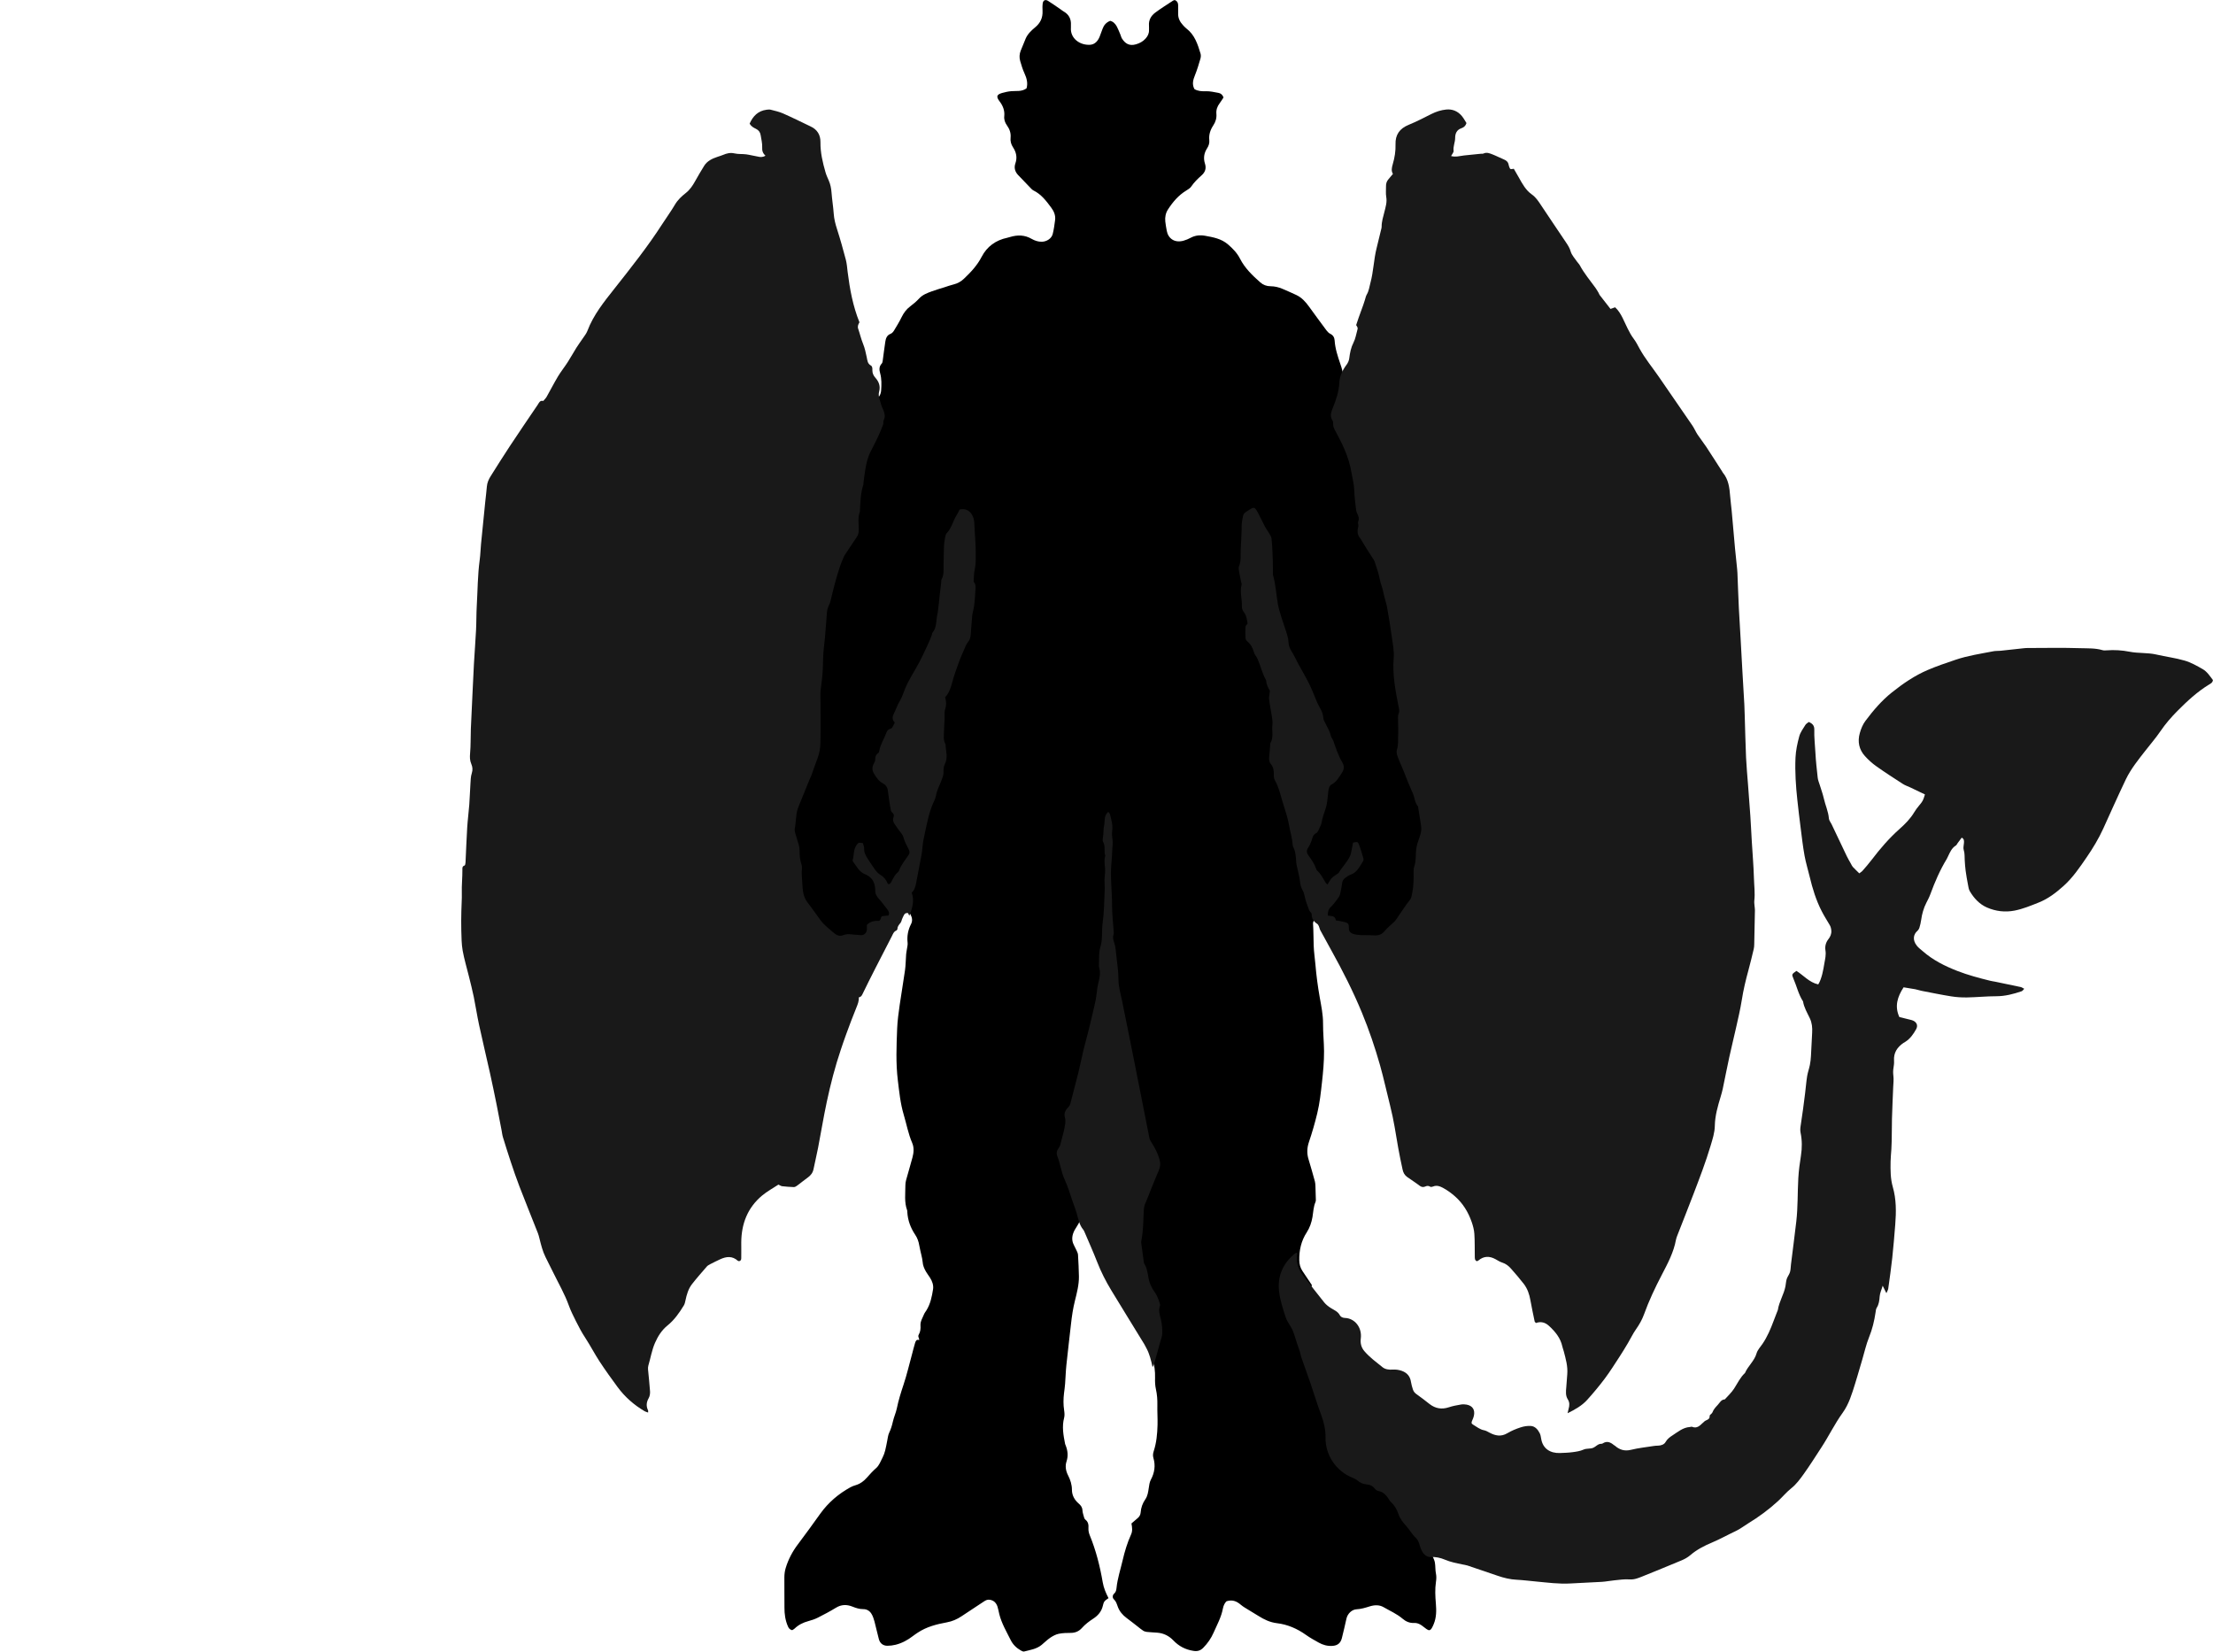 <?xml version="1.0" encoding="utf-8"?>
<!-- Generator: Adobe Illustrator 23.1.0, SVG Export Plug-In . SVG Version: 6.00 Build 0)  -->
<svg version="1.1" id="Layer_1" xmlns="http://www.w3.org/2000/svg" xmlns:xlink="http://www.w3.org/1999/xlink" x="0px" y="0px"
	 width="769.45" height="574.18" viewBox="0 0 769.45 574.18" style="enable-background:new 0 0 769.45 574.18;" xml:space="preserve">
<style type="text/css">
	.st0{fill:#191919;}
</style>
<g>
	<g>
		<path d="M393.4,529.63c0.76-0.65,1.46-1.27,2.18-1.87c0.61-0.51,0.96-1.16,1.02-1.95c0.12-1.67,0.65-3.17,1.62-4.57
			c0.8-1.14,0.99-2.52,1.19-3.88c0.15-1,0.27-2.08,0.74-2.95c1.3-2.42,1.66-4.92,0.89-7.53c-0.26-0.87-0.14-1.63,0.11-2.4
			c0.96-2.96,1.24-5.99,1.32-9.09c0.06-2.32-0.11-4.62-0.06-6.93c0.04-1.85-0.09-3.67-0.5-5.5c-0.28-1.25-0.34-2.58-0.3-3.87
			c0.15-4.75-1.25-9.01-3.74-13c-3.7-5.92-7.32-11.89-10.95-17.85c-0.6-0.99-1.09-2.04-1.67-3.15c1.39-1.29,1.35-2.84,0.73-4.49
			c-0.58-1.54-1.1-3.09-1.64-4.64c-1.08-3.09-2.16-6.18-3.23-9.27c-0.13-0.38-0.17-0.8-0.26-1.19c-0.23-1-0.9-1.7-1.71-2.22
			c-1.17-0.76-3.1-0.16-3.77,1.38c-0.46,1.05-1.13,1.92-1.67,2.88c-0.91,1.64-1.28,3.46-0.32,5.29c0.35,0.67,0.69,1.34,1,2.03
			c0.19,0.43,0.41,0.89,0.44,1.35c0.14,2.52,0.29,5.04,0.32,7.56c0.03,2.89-0.71,5.7-1.4,8.47c-0.67,2.67-1.06,5.35-1.36,8.06
			c-0.52,4.75-1.11,9.49-1.6,14.24c-0.23,2.17-0.28,4.36-0.45,6.54c-0.08,1.09-0.24,2.17-0.37,3.25c-0.24,1.98-0.27,3.94,0.03,5.93
			c0.13,0.86,0.22,1.8,0.01,2.61c-0.82,3.09-0.26,6.09,0.33,9.1c0.04,0.2,0.15,0.38,0.22,0.57c0.7,1.82,0.91,3.61,0.27,5.56
			c-0.52,1.57-0.26,3.22,0.53,4.78c0.81,1.58,1.36,3.24,1.36,5.1c0.01,1.85,0.88,3.44,2.28,4.66c0.75,0.65,1.31,1.3,1.37,2.38
			c0.05,0.87,0.36,1.73,0.59,2.58c0.07,0.25,0.21,0.53,0.41,0.68c1.04,0.79,1.17,1.82,1.09,3.04c-0.05,0.78,0.14,1.64,0.44,2.38
			c2.17,5.28,3.56,10.77,4.52,16.37c0.34,1.97,1.09,3.76,2.02,5.52c-0.51,0.39-1.06,0.68-1.4,1.12c-0.31,0.41-0.45,0.99-0.57,1.51
			c-0.45,2-1.69,3.43-3.34,4.5c-1.44,0.94-2.78,1.94-3.94,3.24c-0.97,1.1-2.25,1.7-3.81,1.71c-1.43,0-2.89,0.03-4.28,0.32
			c-1.03,0.22-2.04,0.77-2.93,1.37c-1.07,0.72-1.99,1.66-3,2.49c-1.76,1.45-3.98,1.75-6.08,2.29c-0.33,0.08-0.78-0.16-1.13-0.35
			c-1.54-0.86-2.78-2.09-3.54-3.63c-1.46-2.93-3.15-5.78-3.96-9c-0.22-0.86-0.34-1.75-0.62-2.59c-0.43-1.32-1.28-2.22-2.73-2.42
			c-0.72-0.1-1.32,0.15-1.92,0.55c-2.61,1.75-5.25,3.46-7.87,5.2c-1.55,1.03-3.2,1.76-5.07,2.1c-3.57,0.66-7.09,1.54-10.18,3.61
			c-0.57,0.38-1.14,0.76-1.68,1.18c-1.81,1.39-3.78,2.46-6,3.01c-0.91,0.22-1.88,0.35-2.82,0.35c-1.51,0-2.58-0.82-2.98-2.3
			c-0.56-2.04-0.98-4.12-1.53-6.16c-0.25-0.91-0.55-1.84-1.04-2.64c-0.63-1.03-1.59-1.65-2.9-1.64c-1.32,0.01-2.53-0.4-3.76-0.89
			c-1.93-0.76-3.82-0.75-5.7,0.41c-2.04,1.25-4.16,2.37-6.3,3.45c-1.03,0.52-2.15,0.89-3.27,1.19c-1.83,0.49-3.45,1.29-4.81,2.61
			c-0.24,0.23-0.56,0.38-0.83,0.55c-0.78-0.17-1.18-0.63-1.48-1.32c-0.92-2.11-1.23-4.3-1.21-6.59c0.03-3.49-0.07-6.98-0.03-10.48
			c0.01-1.08,0.14-2.19,0.46-3.22c0.92-3.04,2.38-5.8,4.32-8.34c2.65-3.48,5.19-7.06,7.75-10.61c2.77-3.84,6.28-6.83,10.41-9.11
			c0.59-0.33,1.25-0.57,1.9-0.76c1.57-0.47,2.78-1.39,3.85-2.6c1.03-1.17,2.07-2.32,3.26-3.36c1.01-0.89,1.54-2.35,2.18-3.6
			c0.4-0.78,0.7-1.62,0.92-2.47c0.3-1.11,0.47-2.26,0.71-3.39c0.2-0.93,0.27-1.92,0.67-2.76c0.6-1.25,0.99-2.52,1.29-3.86
			c0.35-1.59,1.07-3.1,1.4-4.7c0.56-2.75,1.39-5.4,2.28-8.07c1.19-3.56,2.04-7.23,3.03-10.85c0.34-1.25,0.63-2.52,1.02-3.76
			c0.2-0.62,0.44-1.35,1.41-1.01c0.11-0.68-0.59-1.15-0.11-1.95c0.53-0.88,0.66-2.01,0.58-3.14c-0.09-1.37,0.69-2.57,1.2-3.81
			c0.2-0.5,0.55-0.93,0.84-1.39c1.41-2.25,1.93-4.81,2.33-7.36c0.22-1.41-0.28-2.84-1.09-4.08c-0.45-0.69-0.95-1.34-1.36-2.04
			c-0.62-1.07-1.1-2.18-1.18-3.45c-0.05-0.74-0.25-1.48-0.4-2.21c-0.24-1.14-0.57-2.26-0.75-3.4c-0.22-1.38-0.66-2.65-1.44-3.8
			c-1.59-2.37-2.56-4.97-2.73-7.84c-0.01-0.21,0.02-0.43-0.05-0.61c-1.06-2.85-0.61-5.81-0.62-8.73c0-0.61,0.09-1.23,0.25-1.81
			c0.72-2.64,1.52-5.25,2.22-7.89c0.45-1.67,0.59-3.43-0.11-5.04c-1.37-3.17-1.96-6.54-2.94-9.81c-1.17-3.89-1.55-7.9-2.04-11.89
			c-0.74-6.01-0.48-12.03-0.24-18.05c0.11-2.79,0.51-5.57,0.9-8.34c0.56-3.99,1.28-7.95,1.83-11.94c0.25-1.82,0.25-3.68,0.39-5.51
			c0.05-0.61,0.19-1.21,0.27-1.82c0.1-0.74,0.33-1.51,0.24-2.23c-0.26-2.31,0.15-4.45,1.21-6.51c0.59-1.14,0.35-2.27-0.22-3.34
			c-1.58-2.99-5.44-2.49-6.67-0.46c-1.09,1.79-2.17,3.67-1.75,5.97c0.08,0.42-0.08,0.93-0.27,1.34c-1.1,2.35-2.18,4.72-3.39,7.02
			c-1.79,3.39-3.06,7-4.59,10.5c-0.13,0.29-0.35,0.54-0.64,0.96c-7.38-12.66-17.97-21.08-31.99-24.81
			c-13.91-3.71-27.23-1.77-39.99,5.42c-0.1-0.86-0.26-1.52-0.23-2.17c0.16-4.54-0.75-8.98-1.32-13.44
			c-0.18-1.42-0.33-2.86-0.31-4.29c0.01-1.07,0.19-2.19,0.52-3.21c1.28-3.99,2.16-8.04,2.5-12.22c0.14-1.69,0.61-3.36,0.94-5.03
			c0.64-3.21,1.38-6.41,1.9-9.64c0.38-2.35,0.56-4.74,0.66-7.13c0.08-1.85,0.21-3.67,0.72-5.47c0.99-3.48,1.97-6.97,2.8-10.49
			c1.07-4.52,2.07-9.06,2.96-13.61c0.75-3.82,1.19-7.69,1.96-11.5c0.69-3.41,1.67-6.76,2.46-10.15c1.01-4.32,1.94-8.66,2.92-12.99
			c0.3-1.33,0.73-2.64,1-3.98c0.58-2.88,1.1-5.77,1.63-8.65c0.29-1.61,0.58-3.22,0.81-4.84c0.32-2.3,0.51-4.62,0.89-6.9
			c0.46-2.76,1.05-5.49,1.59-8.24c0.26-1.34,0.55-2.68,0.79-4.02c0.89-4.84,1.99-9.63,3.14-14.41c0.49-2.05,0.74-4.16,1.09-6.25
			c0.31-1.88,0.6-3.77,0.9-5.61c0.88-0.74,1.81-1.12,2.82-1.38c7.81-2.01,14.8-5.6,20.98-10.8c1.09-0.92,2.39-1.58,3.59-2.37
			c3.26-2.18,6.25-4.67,8.97-7.49c0.24-0.24,0.46-0.5,0.72-0.72c0.09-0.08,0.25-0.09,0.38-0.14c1.62,5.1,3.24,10.21,4.92,15.52
			c-0.2,0.24-0.58,0.61-0.87,1.04c-0.65,1-0.8,2.12-0.13,3.1c0.56,0.83,1.28,1.67,2.12,2.18c2.53,1.52,5.09,0.13,5.28-2.83
			c0.13-1.97,0.2-3.96-0.34-5.9c-0.34-1.23-0.43-2.38,0.55-3.4c0.21-0.22,0.28-0.62,0.33-0.95c0.31-2.22,0.57-4.45,0.91-6.66
			c0.18-1.16,0.54-2.24,1.85-2.74c0.47-0.18,0.89-0.66,1.17-1.11c0.92-1.52,1.85-3.04,2.63-4.64c0.74-1.51,1.67-2.79,3.03-3.8
			c1.09-0.81,2.15-1.71,3.07-2.71c1.22-1.33,2.82-1.91,4.42-2.5c1.41-0.52,2.86-0.93,4.29-1.38c1.11-0.35,2.2-0.76,3.32-1.03
			c1.38-0.33,2.54-1.01,3.55-1.96c2.39-2.27,4.62-4.63,6.16-7.62c1.86-3.6,4.92-5.79,8.9-6.63c0.33-0.07,0.66-0.17,0.99-0.27
			c2.6-0.78,5.09-0.75,7.53,0.67c1.05,0.6,2.24,1.01,3.53,0.98c1.66-0.04,3.35-1.09,3.76-2.67c0.41-1.58,0.61-3.21,0.83-4.83
			c0.23-1.66-0.41-3.11-1.37-4.4c-1.72-2.31-3.45-4.62-6.15-5.93c-0.3-0.14-0.56-0.39-0.8-0.64c-1.52-1.57-3.04-3.16-4.55-4.74
			c-1.09-1.15-1.45-2.56-0.94-4c0.73-2.08,0.32-3.9-0.83-5.65c-0.67-1.01-0.95-2.12-0.83-3.31c0.16-1.59-0.34-2.99-1.24-4.24
			c-0.71-1-1.09-2.05-0.96-3.27c0.2-1.95-0.47-3.6-1.64-5.14c-1.25-1.64-1.01-2.36,0.92-2.91c1.05-0.3,2.13-0.53,3.22-0.62
			c1.73-0.15,3.53,0.25,5.24-0.97c0.51-1.67,0.13-3.45-0.72-5.25c-0.63-1.35-1.06-2.81-1.48-4.25c-0.35-1.21-0.29-2.44,0.19-3.63
			c0.57-1.39,1.12-2.79,1.71-4.17c0.7-1.62,1.97-2.82,3.28-3.9c1.85-1.51,2.7-3.37,2.59-5.73c-0.04-0.89-0.06-1.79,0.07-2.67
			c0.15-1.03,0.92-1.39,1.81-0.84c1.51,0.94,2.95,1.98,4.42,2.98c0.34,0.23,0.65,0.51,1.01,0.71c1.87,1.05,2.68,2.65,2.56,4.76
			c-0.02,0.27,0.02,0.55,0,0.82c-0.31,3.84,3.19,6.26,6.72,6.01c1.6-0.12,2.66-1.31,3.26-2.8c0.36-0.89,0.67-1.79,1-2.69
			c0.46-1.29,1.25-2.27,2.67-2.83c1.06,0.25,1.8,1.03,2.32,2c0.48,0.9,0.84,1.87,1.24,2.81c0.19,0.44,0.28,0.93,0.53,1.33
			c1.09,1.72,2.53,2.71,4.86,2.03c1.27-0.37,2.4-0.95,3.31-1.95c0.78-0.85,1.26-1.78,1.24-2.94c-0.01-0.55,0.03-1.1-0.01-1.64
			c-0.14-1.89,0.71-3.38,2.11-4.44c2.02-1.52,4.19-2.85,6.3-4.25c0.16-0.11,0.39-0.11,0.6-0.17c0.8,0.33,1.12,0.95,1.13,1.77
			c0.01,0.96,0.03,1.92,0,2.88c-0.05,1.61,0.61,2.92,1.67,4.06c0.37,0.4,0.74,0.82,1.17,1.15c2.92,2.21,3.96,5.48,4.95,8.77
			c0.17,0.55,0.11,1.25-0.06,1.81c-0.56,1.9-1.12,3.8-1.86,5.63c-0.67,1.64-1.12,3.21-0.2,4.89c1.2,0.71,2.49,0.77,3.9,0.73
			c1.48-0.04,2.98,0.3,4.45,0.58c0.75,0.14,1.39,0.58,1.76,1.58c-0.4,0.61-0.84,1.37-1.37,2.06c-0.82,1.09-1.23,2.28-1.11,3.64
			c0.13,1.49-0.27,2.81-1.11,4.07c-1,1.51-1.56,3.19-1.36,5.05c0.11,1.07-0.2,2-0.78,2.9c-1.06,1.64-1.33,3.43-0.72,5.31
			c0.52,1.62,0.09,2.93-1.17,4.05c-1.33,1.18-2.6,2.41-3.61,3.9c-0.4,0.59-1.1,1.01-1.74,1.4c-2.7,1.64-4.68,3.99-6.36,6.59
			c-0.79,1.23-1.07,2.67-0.92,4.14c0.11,1.09,0.32,2.16,0.51,3.24c0.48,2.65,2.69,4.35,5.86,3.45c0.85-0.24,1.69-0.59,2.46-1.01
			c1.59-0.85,3.26-1.01,4.99-0.7c2.83,0.51,5.66,1.01,7.96,2.99c1.68,1.44,3.2,3,4.21,4.99c1.69,3.31,4.31,5.81,7.03,8.22
			c1.01,0.9,2.2,1.34,3.56,1.35c1.46,0.01,2.85,0.34,4.18,0.91c1.63,0.71,3.27,1.4,4.87,2.17c1.84,0.88,3.16,2.36,4.34,3.99
			c2.01,2.77,4.02,5.53,6.07,8.27c0.36,0.48,0.82,0.96,1.35,1.21c1,0.49,1.42,1.3,1.49,2.29c0.18,2.82,1.06,5.45,1.96,8.1
			c0.59,1.72,1.2,3.5,0.89,5.41c-0.1,0.59,0.02,1.23,0.07,1.84c0.09,1.15,1.01,1.82,2.13,1.49c1.21-0.36,1.97-1.2,2.22-2.45
			c0.12-0.58-0.08-1.26,0.68-1.72c0.31,0.43,0.65,0.83,0.91,1.28c4.43,7.46,10.44,13.31,17.89,17.72c0.41,0.24,0.81,0.51,1.24,0.73
			c0.59,0.3,0.91,0.79,1.11,1.4c1.16,3.44,2.64,6.75,4.5,9.87c0.31,0.52,0.5,1.12,0.75,1.68c1.12,2.5,2.22,5,3.72,7.31
			c0.52,0.8,0.78,1.75,1.24,2.59c2.62,4.8,4.57,9.93,7.41,14.63c1.23,2.04,2.07,4.3,3.07,6.47c0.98,2.11,1.96,4.21,2.89,6.34
			c0.96,2.19,1.86,4.41,2.8,6.61c1.44,3.4,2.89,6.79,4.33,10.17c-0.84,2.18-1.75,4.32-2.49,6.52c-1.27,3.77-2.08,7.64-2.31,11.63
			c-0.08,1.36-0.24,2.72-0.26,4.08c-0.06,4.19,0.5,8.31,1.41,12.39c0.25,1.13,0.3,2.3,0.49,3.44c0.33,2.09,0.72,4.17,1.03,6.27
			c0.26,1.75,0.41,3.52,0.71,5.27c0.3,1.75,0.7,3.48,1.11,5.21c0.23,0.95,0.27,1.85,0.07,2.82c-0.93,4.57-1.22,9.2-1.12,13.86
			c0.08,3.56-0.07,7.12-0.16,10.68c-0.03,1.36-0.27,2.72-0.24,4.08c0.09,4.1,0.1,8.22,0.47,12.3c0.17,1.8-0.15,3.53-0.07,5.29
			c0.23,5.39,0.48,10.79,0.72,16.18c0.01,0.32,0,0.65,0,1.09c-3.22-0.3-6.32-0.68-9.42-0.86c-3.21-0.19-6.43,0.01-9.61,0.53
			c-3.1,0.51-6.18,1.17-9.14,2.27c-3.02,1.12-6.01,2.32-8.74,4.03c-2.64,1.66-5.22,3.42-7.94,5.2c-0.19-0.53-0.38-1.09-0.59-1.65
			c-1.35-3.61-3.2-6.93-5.5-10.03c-1.26-1.7-2.4-3.47-3.61-5.22c0.16-0.55,0.66-0.33,1-0.44c1.97-0.64,2.6-3.18,0.76-4.34
			c-2.35-1.48-4.2-3.46-6.14-5.37c-0.29-0.28-0.64-0.51-1-0.7c-0.43-0.23-0.72-0.51-0.99-0.95c-0.5-0.8-1.13-1.55-1.85-2.16
			c-1.36-1.17-3.46-0.37-3.86,1.39c-0.03,0.13-0.05,0.27-0.05,0.41c0.17,2.58,0.14,5.17,0.23,7.75c0.07,2.18,0.42,4.34,0.6,6.52
			c0.32,3.81,0.82,7.59,1.49,11.36c0.53,3.02,1.18,6.03,1.16,9.14c-0.02,3.21,0.33,6.42,0.35,9.63c0.02,3.62-0.32,7.22-0.72,10.83
			c-0.4,3.6-0.78,7.21-1.63,10.72c-0.81,3.38-1.78,6.73-2.9,10.03c-0.69,2.05-0.77,3.98-0.14,6.02c0.78,2.55,1.5,5.12,2.21,7.69
			c0.14,0.52,0.16,1.08,0.19,1.62c0.06,1.37,0.1,2.74,0.12,4.1c0.01,0.48,0.08,1.01-0.1,1.42c-0.73,1.67-0.75,3.47-1.05,5.21
			c-0.33,1.93-0.94,3.72-1.99,5.34c-1.94,2.98-2.67,6.24-2.6,9.75c0.03,1.34,0.35,2.57,1.09,3.68c1.06,1.6,2.13,3.18,3.29,4.92
			c-0.12,0.38-0.27,0.89-0.44,1.4c-2.25,6.9-1.02,13.04,3.88,18.47c2.29,2.53,4.43,5.21,6.63,7.82c0.93,1.09,1.84,2.19,2.8,3.26
			c1.68,1.88,2.4,4.28,3.6,6.43c2.14,3.83,4.87,7.09,8.59,9.47c0.92,0.59,1.83,1.2,2.73,1.83c0.44,0.32,0.91,0.65,1.23,1.08
			c2.33,3.1,5.4,5.4,8.28,7.92c1.44,1.26,2.78,2.63,4.2,3.92c2.89,2.62,5.8,5.2,8.69,7.82c0.59,0.54,1.09,1.18,1.57,1.7
			c-1.71,1-3.39,1.8-4.87,2.88c-5.56,4.04-7.95,11.56-5.89,18.14c0.06,0.2,0.11,0.4,0.19,0.58c0.55,1.25,1.35,2.45,1.58,3.75
			c0.22,1.25,0.1,2.56,0.37,3.85c0.19,0.91,0.15,1.92,0,2.85c-0.38,2.53-0.24,5.03-0.03,7.56c0.2,2.4,0.21,4.79-0.73,7.07
			c-0.21,0.51-0.42,1.02-0.71,1.48c-0.53,0.84-1,0.89-1.85,0.27c-0.55-0.41-1.08-0.85-1.64-1.24c-0.8-0.55-1.65-0.92-2.68-0.86
			c-1.51,0.08-2.83-0.5-3.95-1.46c-2-1.71-4.41-2.74-6.65-4.04c-1.48-0.86-3.21-0.76-4.79-0.26c-1.51,0.47-2.98,0.93-4.58,1.01
			c-1.67,0.08-3.13,1.56-3.51,3.23c-0.51,2.27-1.02,4.53-1.59,6.78c-0.46,1.82-1.55,2.61-3.34,2.72c-1.7,0.1-3.26-0.33-4.72-1.15
			c-1.49-0.84-3.01-1.66-4.39-2.65c-3.07-2.19-6.42-3.66-10.16-4.1c-2.39-0.29-4.44-1.28-6.42-2.53c-1.1-0.69-2.23-1.34-3.33-2.03
			c-0.93-0.58-1.91-1.11-2.74-1.81c-1.38-1.17-2.82-1.93-5-1.26c-0.55,0.51-1.05,1.38-1.27,2.53c-0.55,2.99-2.03,5.65-3.24,8.4
			c-0.86,1.96-2.06,3.7-3.57,5.23c-0.99,1-1.98,1.33-3.47,1.09c-2.78-0.44-5.02-1.62-6.94-3.62c-1.51-1.58-3.38-2.53-5.6-2.7
			c-1.22-0.09-2.44-0.14-3.66-0.27c-0.45-0.05-0.93-0.21-1.3-0.46c-0.69-0.44-1.31-0.99-1.96-1.49c-1.24-0.96-2.47-1.94-3.73-2.87
			c-1.4-1.05-2.5-2.31-3.1-3.99c-0.32-0.89-0.57-1.8-1.33-2.51c-0.56-0.51-0.53-1.45,0.06-1.96c0.66-0.57,0.78-1.32,0.85-2.02
			c0.34-3.29,1.39-6.41,2.13-9.6c0.71-3.07,1.62-6.08,2.92-8.96C393.81,532.28,393.67,531.08,393.4,529.63z"/>
		<path d="M626.68,432.94c1.89,5.22,5.11,8.67,9.98,10.68c-0.43,2.37-0.79,4.7-1.45,6.98c-1.28,4.39-2.64,8.76-4.37,13.01
			c-0.38,0.94-0.53,1.98-0.88,2.94c-0.85,2.31-1.73,4.6-2.64,6.88c-1.25,3.1-2.53,6.19-3.81,9.28c-0.1,0.24-0.29,0.44-0.49,0.75
			c-2.93-3.37-6.55-5.39-10.99-6.15c0.43-1.2,0.72-2.21,1.89-2.86c1.35-0.76,1.89-2.3,2.59-3.61c2.03-3.8,3.6-7.81,5.04-11.87
			c0.98-2.76,2.09-5.49,2.58-8.39c0.55-3.23,1.14-6.57,0.54-9.77C624.11,437.82,625.49,435.71,626.68,432.94z"/>
		<path d="M627.52,291.7c-0.3-1.26-0.73-2.15-0.42-3.24C627.77,289.39,628.04,290.31,627.52,291.7z"/>
	</g>
	<g>
		<path class="st0" d="M266.15,54.13c-0.96-0.89-1.2-1.74-1.14-2.88c0.07-1.41-0.31-2.84-0.53-4.26c-0.16-1.01-0.67-1.73-1.63-2.2
			c-0.85-0.41-1.71-0.86-2.2-1.83c1.16-2.6,2.93-4.43,5.89-4.81c0.47-0.06,0.97-0.12,1.42-0.01c1.45,0.38,2.94,0.7,4.31,1.3
			c3.07,1.35,6.07,2.85,9.1,4.29c0.12,0.06,0.24,0.13,0.37,0.18c2.4,1.06,3.56,2.98,3.53,5.52c-0.05,3.61,0.77,7.06,1.76,10.48
			c0.28,0.98,0.72,1.92,1.13,2.86c0.58,1.33,0.85,2.71,0.96,4.17c0.18,2.45,0.59,4.88,0.76,7.33c0.13,1.87,0.58,3.61,1.15,5.38
			c1.13,3.51,2.12,7.06,3.06,10.63c0.36,1.38,0.46,2.83,0.63,4.25c0.75,5.98,1.83,11.88,4.11,17.52c-0.42,0.7-0.74,1.39-0.44,2.26
			c0.6,1.73,1,3.53,1.69,5.21c0.63,1.54,0.95,3.13,1.29,4.73c0.22,1.04,0.26,2.18,1.41,2.81c0.6,0.33,0.54,1.07,0.54,1.68
			c0,1.01,0.36,1.82,1.04,2.58c1.23,1.38,1.84,2.93,1.3,4.88c-0.43,1.57,0.39,3.06,0.75,4.57c0.16,0.66,0.54,1.26,0.78,1.9
			c0.41,1.11,0.68,2.2,0.09,3.37c-0.23,0.46-0.06,1.11-0.24,1.6c-0.52,1.4-1.1,2.79-1.73,4.15c-0.81,1.72-1.67,3.43-2.55,5.11
			c-1.03,1.96-1.51,4.08-1.88,6.22c-0.27,1.54-0.43,3.09-0.64,4.64c-0.04,0.27,0,0.56-0.08,0.82c-0.94,2.9-1.01,5.91-1.16,8.91
			c-0.01,0.14,0.03,0.29-0.02,0.41c-0.77,1.97-0.41,4.01-0.39,6.03c0.01,0.91-0.07,1.79-0.57,2.57c-1.34,2.05-2.71,4.08-4.07,6.12
			c-0.15,0.22-0.32,0.43-0.42,0.66c-0.51,1.19-1.06,2.37-1.47,3.6c-0.62,1.87-1.17,3.77-1.69,5.67c-0.57,2.1-1.11,4.21-1.59,6.34
			c-0.14,0.61-0.35,1.12-0.63,1.68c-0.39,0.76-0.56,1.67-0.64,2.53c-0.37,4.01-0.53,8.05-1.05,12.04c-0.33,2.53-0.24,5.04-0.38,7.55
			c-0.13,2.38-0.42,4.75-0.73,7.11c-0.18,1.36-0.08,2.7-0.07,4.06c0.03,4.73,0.08,9.46-0.02,14.19c-0.04,1.89-0.3,3.79-1.02,5.59
			c-0.76,1.9-1.37,3.85-2.07,5.78c-0.21,0.58-0.51,1.12-0.74,1.69c-0.92,2.25-1.85,4.51-2.75,6.77c-0.43,1.07-0.9,2.11-1.28,3.21
			c-0.77,2.25-0.56,4.59-1.05,6.84c-0.11,0.51-0.02,1.1,0.12,1.62c0.38,1.38,0.86,2.73,1.24,4.11c0.18,0.65,0.3,1.33,0.3,2
			c-0.01,1.65,0.1,3.27,0.66,4.85c0.16,0.44,0.21,0.95,0.16,1.41c-0.2,1.77,0.05,3.54,0.14,5.28c0.11,2.12,0.25,4.39,1.6,6.26
			c0.84,1.16,1.72,2.29,2.56,3.44c0.73,0.99,1.42,2.01,2.15,3c1.32,1.77,3.1,3.09,4.75,4.51c0.88,0.76,1.96,1.2,3.22,0.68
			c1.66-0.69,3.37-0.07,5.06-0.07c0.41,0,0.82,0.13,1.22,0.1c1.09-0.08,1.86-0.93,1.89-2.04c0.02-0.54,0-1.08,0-1.56
			c1.26-1.3,2.82-1.43,4.24-1.4c0.85-0.37,0.35-1.51,1.25-1.64c0.67-0.1,1.34-0.13,2-0.19c0.45-0.86,0.09-1.51-0.38-2.12
			c-0.97-1.24-1.89-2.51-2.94-3.68c-0.77-0.85-1.29-1.71-1.27-2.91c0.01-0.74-0.12-1.5-0.31-2.22c-0.47-1.7-1.7-2.82-3.24-3.43
			c-2.11-0.84-2.92-2.79-4.17-4.37c-0.12-0.15-0.19-0.42-0.14-0.59c0.55-1.73,0.21-3.68,1.4-5.24c0.62-0.82,0.58-0.85,2.16-0.62
			c0.15,0.61,0.47,1.27,0.44,1.91c-0.07,1.41,0.6,2.5,1.29,3.59c0.81,1.27,1.62,2.53,2.51,3.74c0.48,0.65,1.06,1.3,1.74,1.71
			c1.23,0.75,2.1,1.71,2.6,3.05c0.04,0.11,0.21,0.17,0.37,0.29c0.76-0.15,0.95-0.9,1.25-1.45c0.53-0.96,1.02-1.93,1.89-2.65
			c0.2-0.17,0.4-0.4,0.49-0.65c0.72-2.03,2.13-3.64,3.29-5.4c0.43-0.65,0.44-1.18,0.09-1.89c-0.7-1.4-1.47-2.75-1.88-4.31
			c-0.26-0.99-1.15-1.82-1.77-2.72c-0.38-0.56-0.76-1.14-1.17-1.68c-0.57-0.76-0.83-1.56-0.5-2.5c0.22-0.63,0.17-1.2-0.42-1.65
			c-0.2-0.16-0.41-0.41-0.46-0.66c-0.24-1.19-0.45-2.39-0.63-3.59c-0.18-1.21-0.29-2.43-0.49-3.64c-0.16-1-0.72-1.75-1.63-2.23
			c-1.46-0.77-2.33-2.07-3.15-3.43c-0.7-1.16-0.71-2.31-0.06-3.5c0.22-0.41,0.48-0.87,0.48-1.31c0.01-0.94,0.15-1.75,1.01-2.31
			c0.2-0.13,0.35-0.45,0.39-0.7c0.32-2.21,1.61-4.04,2.35-6.08c0.28-0.77,0.62-1.49,1.59-1.72c0.55-0.13,0.52-0.25,1.47-2.13
			c-0.85-0.87-0.96-1.85-0.4-2.94c0.77-1.51,1.26-3.14,2.16-4.61c0.74-1.21,1.18-2.61,1.71-3.95c1.33-3.39,3.42-6.38,5.11-9.58
			c0.92-1.75,1.73-3.55,2.58-5.34c0.32-0.67,0.62-1.35,0.92-2.03c0.27-0.62,0.53-1.24,0.76-1.87c0.12-0.32,0.09-0.73,0.29-0.97
			c1.33-1.58,1.23-3.53,1.5-5.4c0.08-0.54,0.23-1.07,0.31-1.61c0.14-1.01,0.26-2.02,0.37-3.04c0.11-0.95,0.18-1.9,0.29-2.85
			c0.17-1.49,0.36-2.98,0.53-4.47c0.05-0.41-0.03-0.88,0.16-1.21c0.84-1.46,0.64-3.04,0.67-4.61c0.04-2.33,0.05-4.66,0.15-6.98
			c0.04-1.02,0.24-2.03,0.42-3.04c0.09-0.46,0.21-1.01,0.51-1.32c1.77-1.83,2.21-4.38,3.55-6.43c0.37-0.57,0.63-1.21,0.94-1.8
			c1.97-0.47,3.48,0.28,4.4,1.95c0.88,1.6,0.71,3.32,0.83,5.01c0.2,2.79,0.37,5.59,0.39,8.39c0.01,1.9,0.03,3.82-0.39,5.71
			c-0.26,1.19-0.25,2.44-0.34,3.66c-0.01,0.19,0.01,0.45,0.13,0.58c0.67,0.76,0.55,1.68,0.49,2.55c-0.17,2.58-0.23,5.18-0.88,7.7
			c-0.13,0.53-0.23,1.07-0.27,1.61c-0.18,2.11-0.31,4.22-0.49,6.33c-0.08,0.95-0.27,1.79-0.97,2.6c-0.68,0.8-1,1.91-1.45,2.9
			c-0.5,1.12-1.01,2.23-1.43,3.38c-0.87,2.44-1.82,4.86-2.48,7.35c-0.53,2.01-1.09,3.95-2.58,5.56c0.45,1.38,0.49,2.72,0.01,4.17
			c-0.33,0.99-0.12,2.16-0.17,3.25c-0.07,1.43-0.19,2.85-0.22,4.28c-0.03,1.56-0.32,3.16,0.54,4.62c0.05,2.32,0.96,4.64-0.28,6.96
			c-0.44,0.83-0.42,1.96-0.43,2.95c-0.01,0.93-0.35,1.7-0.66,2.54c-0.66,1.78-1.62,3.44-1.95,5.37c-0.22,1.3-0.99,2.5-1.45,3.77
			c-0.42,1.15-0.81,2.31-1.11,3.49c-0.47,1.84-0.86,3.7-1.26,5.56c-0.37,1.72-0.76,3.43-0.89,5.22c-0.14,1.96-0.59,3.9-0.95,5.84
			c-0.39,2.15-0.8,4.29-1.23,6.43c-0.26,1.27-0.51,2.55-1.57,3.44c1,2.78,0.29,5.29-0.82,8.06c-0.22-0.48-0.32-0.68-0.44-0.94
			c-1.36-0.23-1.5,0.95-1.93,1.74c-0.28,0.51-0.32,1.17-0.66,1.62c-0.5,0.65-1.08,1.2-1.09,2.1c0,0.22-0.24,0.55-0.46,0.64
			c-0.87,0.36-1.1,1.19-1.47,1.9c-1.96,3.75-3.89,7.52-5.81,11.3c-1.52,2.99-3.03,5.97-4.48,8.99c-0.27,0.57-0.59,0.87-1.22,1.01
			c0.09,1.25-0.36,2.36-0.83,3.52c-1.28,3.09-2.43,6.24-3.59,9.38c-0.64,1.73-1.23,3.49-1.82,5.24c-2.02,5.97-3.59,12.06-4.9,18.22
			c-1.13,5.28-1.99,10.62-3.02,15.93c-0.48,2.48-1.08,4.94-1.58,7.41c-0.26,1.29-0.97,2.2-2.03,2.95c-1.27,0.9-2.46,1.91-3.72,2.83
			c-0.32,0.23-0.73,0.48-1.1,0.47c-1.36-0.04-2.71-0.15-4.06-0.3c-0.38-0.04-0.74-0.31-1.3-0.56c-1.85,1.23-3.92,2.34-5.68,3.81
			c-5.05,4.22-7.2,9.81-7.24,16.3c-0.01,1.71,0.04,3.41,0,5.12c-0.01,0.5,0.1,1.15-0.72,1.39c-0.1-0.03-0.35-0.02-0.48-0.14
			c-1.9-1.74-3.98-1.51-6.11-0.53c-1.18,0.54-2.33,1.12-3.48,1.71c-0.42,0.22-0.87,0.46-1.18,0.81c-1.75,2.02-3.51,4.02-5.15,6.12
			c-1.29,1.65-1.85,3.64-2.28,5.67c-0.13,0.59-0.25,1.23-0.56,1.73c-1.57,2.57-3.28,5.03-5.66,6.96c-2.01,1.63-3.35,3.73-4.38,6.09
			c-1.1,2.53-1.52,5.24-2.3,7.85c-0.13,0.45-0.15,0.95-0.11,1.42c0.22,2.52,0.53,5.03,0.69,7.55c0.05,0.78-0.08,1.7-0.46,2.36
			c-0.82,1.44-0.94,2.8-0.22,4.28c0.07,0.15,0.01,0.38,0.01,0.74c-0.48-0.18-0.87-0.26-1.19-0.45c-3.71-2.17-6.88-4.96-9.43-8.42
			c-2.14-2.9-4.25-5.84-6.23-8.85c-1.75-2.67-3.22-5.54-4.97-8.21c-1.24-1.89-2.3-3.86-3.29-5.87c-0.87-1.78-1.79-3.55-2.45-5.41
			c-1.44-4.01-3.58-7.68-5.44-11.49c-0.87-1.78-1.78-3.55-2.66-5.33c-1.02-2.04-1.55-4.23-2.1-6.43c-0.16-0.66-0.33-1.33-0.58-1.96
			c-2.13-5.41-4.32-10.79-6.41-16.22c-1.08-2.81-2.05-5.66-3-8.51c-0.95-2.85-1.85-5.72-2.73-8.6c-0.24-0.78-0.31-1.61-0.47-2.41
			c-0.57-2.94-1.12-5.89-1.71-8.83c-0.75-3.68-1.5-7.37-2.32-11.04c-1.24-5.6-2.59-11.18-3.8-16.78c-0.69-3.2-1.17-6.45-1.83-9.67
			c-0.49-2.41-1.11-4.79-1.7-7.18c-0.73-2.99-1.63-5.94-2.17-8.96c-0.4-2.27-0.4-4.63-0.47-6.95c-0.07-2.26-0.02-4.52,0.02-6.77
			c0.03-2.12,0.22-4.24,0.16-6.36c-0.08-2.67,0.23-5.32,0.2-7.98c-0.01-0.59-0.1-1.23,0.75-1.49c0.21-0.06,0.32-0.7,0.34-1.08
			c0.2-4.03,0.33-8.06,0.58-12.08c0.16-2.65,0.52-5.29,0.72-7.95c0.18-2.38,0.24-4.78,0.4-7.16c0.09-1.29,0.08-2.63,0.48-3.83
			c0.38-1.16,0.26-2.19-0.16-3.17c-0.54-1.25-0.55-2.43-0.43-3.77c0.25-2.79,0.15-5.6,0.26-8.41c0.17-4.3,0.4-8.61,0.6-12.91
			c0.16-3.28,0.29-6.57,0.48-9.85c0.22-3.89,0.54-7.78,0.73-11.67c0.14-2.8,0.09-5.62,0.25-8.42c0.31-5.32,0.3-10.66,1.02-15.95
			c0.25-1.82,0.28-3.68,0.46-5.51c0.48-4.9,0.98-9.8,1.47-14.69c0.18-1.77,0.42-3.53,0.56-5.3c0.11-1.34,0.63-2.52,1.33-3.62
			c2.18-3.45,4.34-6.92,6.59-10.32c3.2-4.84,6.47-9.64,9.73-14.44c0.46-0.68,0.77-1.69,1.96-1.37c0.39-0.47,0.85-0.89,1.15-1.41
			c1.34-2.37,2.58-4.8,3.97-7.13c1.02-1.69,2.27-3.24,3.34-4.9c1.07-1.66,2.02-3.4,3.07-5.08c0.69-1.1,1.48-2.14,2.2-3.22
			c0.56-0.85,1.25-1.66,1.6-2.59c2.11-5.61,5.83-10.18,9.47-14.79c5.77-7.31,11.56-14.59,16.61-22.44c1.44-2.24,3.03-4.4,4.37-6.69
			c0.97-1.65,2.3-2.89,3.75-4.03c1.45-1.13,2.41-2.58,3.28-4.15c1-1.79,2.04-3.56,3.12-5.3c1.07-1.73,2.81-2.53,4.66-3.15
			c0.65-0.22,1.3-0.41,1.93-0.67c1.28-0.55,2.51-0.86,3.96-0.52c1.31,0.31,2.72,0.15,4.08,0.33c1.35,0.18,2.68,0.56,4.02,0.77
			C264.29,54.63,265.12,54.74,266.15,54.13z"/>
		<path class="st0" d="M461.59,307.48c0.52-0.8,0.89-1.63,1.48-2.24c0.6-0.63,1.42-1.06,2.14-1.58c0.11-0.08,0.22-0.18,0.29-0.29
			c1.18-1.98,2.89-3.62,3.87-5.72c0.31-0.66,0.43-1.42,0.59-2.14c0.19-0.86,0.33-1.73,0.49-2.56c1.5-0.33,1.66-0.37,2.05,0.63
			c0.62,1.58,1.07,3.23,1.55,4.87c0.09,0.3,0.03,0.73-0.14,0.99c-1.17,1.82-2.08,3.9-4.39,4.68c-0.63,0.21-1.19,0.66-1.75,1.05
			c-0.63,0.45-1.02,1.03-1.12,1.86c-0.16,1.28-0.41,2.55-0.71,3.81c-0.12,0.51-0.41,1.01-0.73,1.44c-0.78,1.04-1.53,2.12-2.47,3.01
			c-0.9,0.85-1.09,1.83-1.06,3.02c1.15,0.19,2.62-0.05,2.77,1.65c1.1,0.2,2.04,0.32,2.95,0.56c1.38,0.36,1.64,0.69,1.6,2.13
			c-0.03,1.07,0.55,1.71,1.42,1.99c0.89,0.29,1.86,0.41,2.8,0.45c1.35,0.07,2.69-0.04,4.07,0.08c1.37,0.13,2.95-0.01,4.06-1.4
			c0.97-1.21,2.25-2.18,3.38-3.27c0.29-0.28,0.55-0.61,0.78-0.95c1.58-2.29,3.08-4.65,4.81-6.85c0.5-0.64,0.56-1.65,0.74-2.51
			c0.49-2.36,0.46-4.75,0.44-7.14c0-0.54,0.01-1.12,0.18-1.62c0.55-1.58,0.58-3.21,0.62-4.84c0.04-1.52,0.35-2.97,0.87-4.4
			c0.4-1.09,0.8-2.2,0.96-3.33c0.13-0.92-0.05-1.9-0.19-2.84c-0.27-1.89-0.59-3.76-0.9-5.65c-1.14-1.29-1.14-3.04-1.79-4.52
			c-0.55-1.25-1.1-2.49-1.62-3.75c-0.57-1.39-1.08-2.8-1.65-4.19c-0.67-1.64-1.44-3.24-2.04-4.91c-0.26-0.74-0.48-1.69-0.24-2.37
			c0.54-1.55,0.35-3.11,0.42-4.66c0.1-2.12-0.03-4.25-0.04-6.37c0-0.47-0.01-0.99,0.18-1.4c0.45-0.96,0.16-1.83-0.03-2.79
			c-1.08-5.49-2.12-10.96-1.65-16.64c0.2-2.47-0.33-5.02-0.68-7.51c-0.46-3.38-1.01-6.76-1.62-10.11c-0.3-1.67-0.93-3.28-1.23-4.94
			c-0.31-1.69-1.02-3.27-1.33-4.92c-0.39-2.04-1.07-3.93-1.71-5.87c-0.2-0.6-0.5-1.04-0.84-1.54c-1.3-1.92-2.48-3.92-3.7-5.9
			c-0.14-0.23-0.24-0.5-0.42-0.7c-1.14-1.24-1.21-2.64-0.78-4.2c0.15-0.54-0.24-1.25-0.04-1.75c0.45-1.1,0.12-1.94-0.37-2.89
			c-0.33-0.65-0.4-1.45-0.48-2.19c-0.21-1.9-0.45-3.8-0.51-5.71c-0.07-2.14-0.62-4.18-0.97-6.27c-0.47-2.76-1.31-5.43-2.4-7.99
			c-0.9-2.12-1.98-4.18-3.07-6.21c-0.46-0.86-0.94-1.65-0.9-2.67c0.02-0.4,0.01-0.89-0.2-1.19c-1.04-1.46-0.53-2.87,0.03-4.28
			c1.15-2.85,2.16-5.69,2.31-8.84c0.11-2.31,1.12-4.44,2.55-6.33c0.47-0.62,0.82-1.44,0.91-2.21c0.24-1.91,0.59-3.73,1.49-5.49
			c0.67-1.31,0.91-2.85,1.31-4.29c0.22-0.79,0.19-0.8-0.4-1.76c0.3-0.89,0.57-1.73,0.86-2.56c0.53-1.47,1.07-2.94,1.6-4.41
			c0.21-0.58,0.38-1.16,0.57-1.74c0.21-0.65,0.33-1.36,0.67-1.93c0.75-1.27,0.89-2.7,1.27-4.08c1.07-3.95,1.14-8.08,2.14-12.04
			c0.53-2.12,1.04-4.24,1.55-6.37c0.08-0.33,0.2-0.67,0.2-1c-0.03-1.81,0.53-3.48,0.96-5.21c0.42-1.68,0.97-3.39,0.64-5.22
			c-0.21-1.19-0.05-2.45-0.08-3.68c-0.02-0.93,0.22-1.75,0.85-2.46c0.5-0.56,0.97-1.15,1.56-1.86c-0.66-1.05-0.4-2.2-0.06-3.38
			c0.65-2.24,1.04-4.52,0.96-6.88c-0.12-3.34,1.43-5.51,4.55-6.79c2.72-1.11,5.34-2.47,7.96-3.79c1.62-0.81,3.32-1.35,5.08-1.53
			c2.16-0.23,4.06,0.56,5.47,2.25c0.64,0.78,1.12,1.69,1.6,2.44c-0.32,1.07-1.03,1.56-1.79,1.82c-1.66,0.57-2.14,1.93-2.14,3.38
			c0,1.52-0.75,2.9-0.54,4.45c0.07,0.54-0.54,1.17-0.88,1.83c1.64,0.44,3.09-0.05,4.56-0.21c1.9-0.2,3.8-0.39,5.7-0.58
			c0.34-0.03,0.73,0.05,1.02-0.09c1.13-0.53,2.16-0.07,3.16,0.32c1.34,0.51,2.61,1.21,3.94,1.74c0.91,0.37,1.48,0.92,1.65,1.9
			c0.07,0.4,0.24,0.78,0.4,1.16c0.14,0.35,0.38,0.37,1.39,0.18c0.57,0.99,1.19,2.04,1.78,3.1c1.2,2.16,2.39,4.35,4.46,5.81
			c1.39,0.98,2.27,2.31,3.17,3.68c2.87,4.34,5.81,8.63,8.7,12.96c0.67,1,1.31,1.96,1.66,3.2c0.38,1.32,1.47,2.43,2.27,3.62
			c0.26,0.4,0.65,0.72,0.87,1.13c1.52,2.85,3.61,5.31,5.49,7.91c0.4,0.55,0.73,1.15,1.08,1.74c0.14,0.23,0.2,0.52,0.36,0.73
			c1.24,1.61,2.49,3.21,3.78,4.85c0.52-0.19,1.02-0.37,1.6-0.57c1.13,1.03,1.9,2.3,2.57,3.63c1.25,2.49,2.23,5.12,3.94,7.38
			c0.78,1.03,1.36,2.21,1.98,3.34c1.92,3.49,4.46,6.55,6.71,9.81c3.88,5.63,7.78,11.26,11.64,16.91c0.69,1.01,1.16,2.17,1.84,3.2
			c0.94,1.42,2.02,2.75,2.96,4.17c1.88,2.85,3.71,5.74,5.56,8.61c0.07,0.11,0.11,0.26,0.2,0.36c2.03,2.39,2.37,5.3,2.6,8.26
			c0.13,1.7,0.37,3.39,0.53,5.09c0.4,4.36,0.76,8.72,1.16,13.07c0.18,1.97,0.41,3.94,0.61,5.92c0.09,0.88,0.19,1.77,0.23,2.65
			c0.17,4.1,0.3,8.2,0.5,12.29c0.17,3.48,0.41,6.96,0.6,10.45c0.21,3.76,0.41,7.52,0.62,11.28c0.22,3.89,0.46,7.78,0.68,11.68
			c0.07,1.23,0.09,2.46,0.13,3.7c0.15,4.93,0.26,9.86,0.47,14.78c0.14,3.07,0.44,6.14,0.67,9.21c0.28,3.68,0.57,7.36,0.82,11.04
			c0.2,2.93,0.32,5.87,0.5,8.8c0.25,4.23,0.62,8.46,0.74,12.69c0.07,2.66,0.44,5.31,0.14,7.98c-0.07,0.6,0.04,1.23,0.08,1.84
			c0.03,0.48,0.14,0.95,0.13,1.43c-0.07,3.96-0.15,7.92-0.24,11.88c-0.01,0.55-0.04,1.11-0.17,1.63c-0.59,2.46-1.17,4.92-1.84,7.36
			c-0.94,3.43-1.77,6.88-2.32,10.41c-0.52,3.3-1.31,6.57-2.04,9.84c-0.74,3.33-1.58,6.65-2.3,9.99c-0.8,3.67-1.51,7.36-2.28,11.04
			c-0.2,0.93-0.47,1.85-0.74,2.77c-0.99,3.27-1.95,6.59-2.01,10.01c-0.04,2.46-0.79,4.68-1.46,6.95c-1.7,5.71-3.84,11.26-5.96,16.82
			c-1.83,4.79-3.73,9.56-5.59,14.33c-0.2,0.51-0.4,1.03-0.5,1.56c-0.79,4.38-2.87,8.25-4.89,12.13c-2.35,4.5-4.51,9.06-6.23,13.84
			c-0.67,1.85-1.65,3.56-2.8,5.19c-1.06,1.5-1.84,3.2-2.79,4.78c-0.97,1.64-1.96,3.27-3,4.86c-1.64,2.51-3.24,5.07-5.04,7.47
			c-1.92,2.56-3.98,5.03-6.13,7.41c-1.8,1.99-4.13,3.32-6.81,4.64c0.16-0.67,0.23-1.09,0.35-1.5c0.34-1.15,0.42-2.23-0.28-3.34
			c-0.81-1.28-0.66-2.75-0.52-4.2c0.14-1.49,0.22-3,0.34-4.49c0.24-2.78-0.53-5.4-1.22-8.03c-0.14-0.53-0.36-1.04-0.47-1.57
			c-0.64-3.03-2.5-5.26-4.7-7.27c-1.3-1.19-2.81-1.58-4.48-0.97c-0.21-0.22-0.43-0.35-0.46-0.52c-0.51-2.47-1.05-4.94-1.49-7.42
			c-0.36-2.06-1.02-4-2.29-5.65c-1.42-1.84-2.95-3.61-4.49-5.35c-0.81-0.92-1.77-1.67-3-2.06c-0.84-0.26-1.6-0.77-2.38-1.2
			c-2.07-1.13-4.04-1.11-5.9,0.46c-0.15,0.13-0.36,0.18-0.53,0.27c-0.75-0.3-0.73-0.95-0.74-1.55c-0.05-2.66,0.03-5.32-0.15-7.97
			c-0.09-1.4-0.47-2.82-0.94-4.16c-1.19-3.41-3.04-6.44-5.76-8.85c-1.22-1.08-2.56-2.07-3.98-2.85c-1.09-0.6-2.33-1.19-3.7-0.59
			c-0.29,0.13-0.76,0.2-0.99,0.05c-0.64-0.41-1.15-0.3-1.81-0.02c-0.62,0.27-1.27,0.14-1.9-0.35c-1.39-1.07-2.89-2.01-4.32-3.03
			c-0.87-0.63-1.35-1.54-1.56-2.58c-0.52-2.47-1.07-4.94-1.5-7.43c-0.86-4.91-1.57-9.85-2.81-14.69c-1.2-4.7-2.21-9.46-3.53-14.13
			c-1.75-6.19-3.83-12.28-6.28-18.23c-3.06-7.41-6.68-14.55-10.57-21.55c-1.33-2.39-2.65-4.79-3.94-7.19
			c-0.22-0.41-0.27-0.91-0.47-1.34c-0.14-0.31-0.32-0.66-0.58-0.83c-1.24-0.8-1.96-1.85-1.92-3.38c0.01-0.23-0.24-0.48-0.39-0.7
			c-0.15-0.23-0.4-0.41-0.49-0.66c-0.56-1.6-1.24-3.17-1.55-4.82c-0.16-0.83-0.4-1.56-0.8-2.26c-0.51-0.91-0.74-1.84-0.84-2.9
			c-0.15-1.61-0.63-3.19-0.96-4.79c-0.13-0.6-0.3-1.2-0.34-1.81c-0.11-1.91-0.2-3.81-1.11-5.55c-0.09-0.17-0.11-0.4-0.13-0.6
			c-0.16-2.39-0.91-4.68-1.31-7.02c-0.48-2.85-1.51-5.52-2.31-8.26c-0.7-2.41-1.26-4.88-2.55-7.11c-0.35-0.6-0.41-1.44-0.39-2.17
			c0.03-1.34-0.2-2.54-1.07-3.6c-0.6-0.74-0.64-1.61-0.53-2.53c0.16-1.35,0.23-2.71,0.34-4.07c0.02-0.2-0.03-0.45,0.06-0.61
			c1.22-2.01,0.45-4.24,0.71-6.36c0.14-1.12-0.11-2.31-0.28-3.45c-0.26-1.82-0.67-3.62-0.87-5.45c-0.09-0.85,0.16-1.74,0.29-2.91
			c-0.6-0.95-1.25-2.22-1.33-3.69c-1.35-2.32-1.89-4.97-2.97-7.4c-0.36-0.81-1.04-1.5-1.27-2.33c-0.42-1.56-1.13-2.86-2.41-3.88
			c-0.28-0.23-0.49-0.71-0.51-1.08c-0.07-1.3-0.08-2.6-0.01-3.9c0.02-0.34,0.41-0.66,0.72-1.12c-0.21-1.31-0.34-2.79-1.34-4.05
			c-0.4-0.5-0.67-1.28-0.64-1.91c0.13-2.52-0.78-5.02-0.1-7.55c0.08-0.29-0.09-0.66-0.16-0.99c-0.24-1.2-0.52-2.4-0.71-3.61
			c-0.1-0.59-0.24-1.29-0.02-1.8c0.82-1.91,0.47-3.91,0.59-5.87c0.15-2.25,0.22-4.5,0.31-6.75c0.03-0.75-0.02-1.51,0.06-2.26
			c0.11-0.94,0.26-1.89,0.49-2.81c0.19-0.79,0.9-1.14,1.54-1.56c2.32-1.53,2.4-1.55,3.67,0.79c0.84,1.56,1.57,3.18,2.4,4.76
			c0.34,0.65,0.83,1.23,1.19,1.88c0.4,0.71,0.97,1.42,1.05,2.18c0.25,2.37,0.34,4.77,0.43,7.15c0.07,1.71,0.04,3.42,0.06,5.13
			c0,0.14-0.02,0.28,0.02,0.41c0.99,3.35,1.1,6.85,1.73,10.25c0.3,1.6,0.81,3.17,1.29,4.74c0.44,1.43,1,2.83,1.43,4.27
			c0.38,1.3,0.88,2.56,0.93,3.98c0.04,1.12,0.41,2.24,1.07,3.26c0.91,1.43,1.6,3,2.41,4.5c1.24,2.28,2.58,4.51,3.73,6.83
			c0.97,1.95,1.71,4.01,2.58,6.01c0.33,0.75,0.67,1.5,1.09,2.2c0.71,1.19,1.18,2.44,1.27,3.83c0.03,0.38,0.24,0.75,0.41,1.11
			c0.72,1.6,1.74,3.05,2.14,4.81c0.15,0.65,0.65,1.2,0.89,1.83c0.44,1.14,0.76,2.32,1.22,3.44c0.54,1.31,1.06,2.65,1.79,3.85
			c0.81,1.33,0.88,2.46,0.01,3.79c-1.01,1.55-1.84,3.17-3.6,4.1c-0.81,0.43-1.02,1.41-1.14,2.31c-0.27,1.95-0.3,3.97-0.87,5.83
			c-0.51,1.66-1.19,3.27-1.46,5.02c-0.09,0.59-0.35,1.17-0.62,1.71c-0.36,0.73-0.65,1.75-1.27,2.05c-1.2,0.59-1.26,1.61-1.61,2.6
			c-0.32,0.89-0.72,1.78-1.24,2.56c-0.65,0.98-0.46,1.8,0.17,2.64c1.11,1.47,2.13,3,2.72,4.78c0.04,0.13,0.08,0.29,0.18,0.36
			c1.41,1.16,2.12,2.81,3.06,4.3C461.02,307.14,461.3,307.26,461.59,307.48z"/>
		<path class="st0" d="M450.9,435.52c0.04,0.15,0.12,0.29,0.1,0.4c-0.44,2.81,0.36,5.28,2.08,7.49c2.44,3.13,4.85,6.29,7.34,9.37
			c0.63,0.78,1.48,1.43,2.33,1.97c1.14,0.72,2.42,1.17,3.12,2.51c0.27,0.51,0.91,0.9,1.72,0.92c3.4,0.09,6.05,3.27,5.55,7.15
			c-0.21,1.63,0.16,3.12,1.24,4.39c1.83,2.15,4.11,3.8,6.28,5.56c0.98,0.8,2.26,0.94,3.52,0.86c1.11-0.07,2.18,0.06,3.23,0.44
			c1.85,0.67,2.91,1.93,3.19,3.89c0.13,0.87,0.4,1.72,0.66,2.57c0.23,0.73,0.68,1.26,1.36,1.72c1.52,1.04,2.96,2.21,4.42,3.34
			c2.05,1.59,4.26,1.96,6.74,1.13c1.35-0.45,2.78-0.71,4.19-0.95c0.65-0.11,1.36-0.09,2.01,0.04c2.06,0.41,2.94,1.82,2.48,3.9
			c-0.11,0.52-0.32,1.02-0.54,1.51c-0.38,0.83-0.39,1.16,0.27,1.55c1.23,0.71,2.33,1.68,3.81,1.95c0.65,0.12,1.26,0.49,1.86,0.81
			c2.04,1.09,4.02,1.52,6.21,0.23c1.44-0.86,3.03-1.52,4.63-2.04c1.14-0.37,2.42-0.59,3.6-0.49c1.44,0.11,2.39,1.22,3.03,2.46
			c0.31,0.59,0.42,1.3,0.53,1.97c0.56,3.51,3.22,5.07,6.47,4.97c1.5-0.05,3.01-0.1,4.49-0.3c1.27-0.17,2.6-0.36,3.75-0.88
			c1.12-0.51,2.32-0.19,3.36-0.63c0.98-0.41,1.68-1.44,2.9-1.4c0.13,0,0.28-0.04,0.39-0.11c1.47-0.98,2.72-0.46,3.91,0.55
			c0.1,0.09,0.25,0.12,0.35,0.21c1.62,1.43,3.35,2,5.59,1.45c2.62-0.65,5.34-0.92,8.02-1.35c0.45-0.07,0.92-0.09,1.38-0.1
			c1.08-0.02,2.17-0.41,2.63-1.25c0.6-1.09,1.54-1.76,2.43-2.33c1.87-1.2,3.62-2.74,6.01-2.9c0.27-0.02,0.59-0.16,0.81-0.07
			c1.68,0.69,2.67-0.41,3.72-1.38c0.34-0.31,0.68-0.67,1.09-0.84c0.72-0.31,1.32-0.55,1.28-1.57c-0.02-0.39,0.79-0.75,0.96-1.21
			c0.38-1.05,1.11-1.82,1.83-2.59c0.72-0.77,1.19-1.89,2.48-1.95c1.08-1.22,2.31-2.34,3.19-3.69c1.22-1.87,2.14-3.93,3.82-5.48
			c1.04-2.44,3.27-4.16,4.03-6.83c0.34-1.19,1.32-2.21,2.05-3.28c1.71-2.49,2.85-5.25,3.9-8.05c0.38-1.02,0.78-2.03,1.17-3.04
			c0.1-0.26,0.25-0.5,0.29-0.77c0.44-2.86,2.08-5.33,2.63-8.15c0.16-0.85,0.19-1.75,0.45-2.57c0.27-0.83,0.88-1.55,1.13-2.39
			c0.25-0.84,0.23-1.76,0.34-2.64c0.62-5.01,1.28-10.01,1.86-15.02c0.57-4.96,0.41-9.96,0.69-14.93c0.15-2.64,0.5-5.28,0.92-7.89
			c0.42-2.67,0.42-5.3-0.12-7.93c-0.18-0.89-0.11-1.71,0.04-2.61c0.6-3.71,1.05-7.44,1.53-11.17c0.25-1.96,0.39-3.94,0.7-5.89
			c0.21-1.33,0.7-2.62,0.96-3.95c0.2-1,0.31-2.03,0.37-3.04c0.16-2.73,0.26-5.45,0.42-8.18c0.1-1.73-0.05-3.38-0.81-4.99
			c-0.9-1.9-2.02-3.73-2.36-5.86c-1.59-2.44-2.19-5.29-3.34-7.92c-0.65-1.51-0.58-1.54,1.03-2.69c2.47,1.52,4.41,3.98,7.6,4.7
			c0.65-1.03,1.06-2.31,1.4-3.6c0.33-1.25,0.52-2.54,0.74-3.81c0.26-1.47,0.62-2.88,0.36-4.45c-0.21-1.31,0.09-2.68,1.02-3.86
			c0.66-0.84,1.13-1.82,1.02-3.03c-0.07-0.71-0.21-1.33-0.57-1.92c-0.94-1.59-1.93-3.15-2.77-4.79c-1.95-3.79-3.19-7.84-4.18-11.98
			c-0.59-2.45-1.34-4.87-1.79-7.35c-0.58-3.22-0.95-6.48-1.36-9.72c-0.41-3.17-0.79-6.35-1.13-9.53c-0.53-4.9-0.87-9.83-0.65-14.75
			c0.11-2.5,0.65-5.03,1.31-7.46c0.38-1.41,1.34-2.67,2.12-3.95c0.26-0.43,0.79-0.7,1.19-1.03c1.3,0.54,1.96,1.27,1.92,2.68
			c-0.09,2.65,0.25,5.29,0.38,7.94c0.15,2.93,0.48,5.83,0.8,8.74c0.09,0.86,0.46,1.69,0.72,2.54c0.47,1.56,1.05,3.1,1.41,4.69
			c0.52,2.33,1.57,4.52,1.76,6.95c0.06,0.7,0.63,1.35,0.95,2.02c0.62,1.29,1.22,2.58,1.84,3.87c1.14,2.4,2.27,4.82,3.43,7.21
			c0.45,0.92,0.97,1.8,1.47,2.69c0.2,0.36,0.36,0.76,0.63,1.05c0.69,0.74,1.44,1.44,2.25,2.24c0.42-0.33,0.84-0.56,1.13-0.9
			c1.08-1.23,2.16-2.47,3.15-3.77c2.94-3.87,6.08-7.53,9.73-10.77c1.93-1.71,3.78-3.57,5.12-5.84c0.48-0.82,1.08-1.58,1.69-2.32
			c1.24-1.49,1.31-1.58,2.01-3.83c-1.69-0.81-3.39-1.63-5.1-2.44c-0.86-0.41-1.8-0.7-2.59-1.22c-3.1-2-6.21-4-9.22-6.14
			c-1.44-1.02-2.78-2.23-3.96-3.54c-2.06-2.29-2.62-5.02-1.78-7.99c0.43-1.52,1.02-2.99,1.97-4.26c2.71-3.62,5.65-7.06,9.19-9.88
			c3.85-3.07,7.89-5.85,12.48-7.81c3.16-1.35,6.38-2.43,9.62-3.53c4.31-1.46,8.77-2.11,13.19-2.97c0.8-0.16,1.64-0.09,2.46-0.17
			c2.64-0.28,5.27-0.58,7.9-0.86c0.48-0.05,0.96-0.1,1.43-0.1c6.16-0.01,12.32-0.14,18.47,0.06c2.56,0.08,5.18-0.06,7.7,0.69
			c0.44,0.13,0.95,0.1,1.43,0.06c2.68-0.2,5.37-0.03,7.96,0.48c3.1,0.61,6.25,0.27,9.32,0.98c3.26,0.76,6.61,1.17,9.81,2.1
			c2.2,0.64,4.28,1.82,6.29,2.97c1.55,0.89,2.52,2.45,3.55,3.79c-0.09,0.93-0.77,1.23-1.33,1.57c-4.12,2.51-7.63,5.78-10.99,9.16
			c-2.14,2.15-4.17,4.49-5.91,7.05c-1.62,2.36-3.5,4.54-5.26,6.8c-2.48,3.17-5.02,6.31-6.79,9.97c-1.49,3.07-2.88,6.19-4.31,9.29
			c-1.19,2.6-2.35,5.22-3.54,7.82c-1.6,3.49-3.57,6.77-5.74,9.93c-2.44,3.56-4.87,7.15-8.09,10.03c-2.58,2.31-5.32,4.43-8.63,5.74
			c-2.73,1.09-5.42,2.21-8.33,2.79c-3.36,0.66-6.61,0.25-9.64-1.07c-2.6-1.13-4.55-3.24-5.99-5.71c-0.36-0.63-0.46-1.42-0.6-2.16
			c-0.31-1.61-0.6-3.23-0.82-4.86c-0.17-1.21-0.24-2.44-0.32-3.66c-0.08-1.22,0.04-2.43-0.36-3.65c-0.23-0.72,0.05-1.6,0.09-2.41
			c0.04-0.69,0.1-1.38-0.78-1.83c-0.47,0.62-0.94,1.26-1.42,1.9c-0.2,0.27-0.34,0.66-0.6,0.82c-1.45,0.88-2.05,2.34-2.73,3.76
			c-0.15,0.31-0.28,0.63-0.45,0.92c-2.36,3.87-4.14,8-5.7,12.25c-0.37,1.02-0.88,1.99-1.38,2.96c-0.98,1.91-1.54,3.94-1.83,6.06
			c-0.12,0.88-0.33,1.75-0.59,2.6c-0.13,0.43-0.4,0.87-0.73,1.16c-1.39,1.22-1.73,3.17-0.18,5.13c0.58,0.74,1.38,1.31,2.1,1.94
			c3.54,3.1,7.66,5.15,12.02,6.85c3.71,1.44,7.54,2.45,11.39,3.4c0.59,0.15,1.21,0.22,1.8,0.34c2.94,0.6,5.87,1.2,8.8,1.84
			c0.38,0.08,0.71,0.35,1.24,0.61c-0.36,0.36-0.58,0.74-0.89,0.85c-2.85,0.97-5.72,1.73-8.79,1.74c-3.41,0-6.82,0.36-10.23,0.42
			c-1.84,0.03-3.7-0.09-5.52-0.38c-3.45-0.55-6.86-1.26-10.29-1.92c-0.73-0.14-1.44-0.41-2.17-0.55c-1.34-0.25-2.69-0.44-4.06-0.67
			c-2.14,3.29-3.19,6.57-1.48,10.33c1.23,0.3,2.41,0.59,3.59,0.89c0.4,0.1,0.81,0.18,1.18,0.35c1.06,0.48,1.89,1.52,1.06,3.01
			c-0.95,1.7-2.02,3.25-3.68,4.32c-0.23,0.15-0.48,0.26-0.7,0.42c-2.17,1.49-3.48,3.42-3.29,6.19c0.05,0.8-0.04,1.63-0.18,2.43
			c-0.17,0.95-0.17,1.85-0.05,2.82c0.17,1.33-0.02,2.72-0.07,4.08c-0.14,3.61-0.32,7.22-0.42,10.83c-0.1,3.55,0,7.11-0.21,10.65
			c-0.08,1.4-0.25,2.8-0.27,4.21c-0.05,3.01-0.07,5.96,0.78,8.92c1.22,4.25,1.19,8.63,0.84,13.01c-0.31,3.88-0.62,7.75-1.04,11.62
			c-0.39,3.57-0.9,7.13-1.4,10.69c-0.06,0.44-0.34,0.86-0.64,1.57c-0.45-0.91-0.79-1.58-1.29-2.6c-0.42,1.47-0.96,2.51-1.05,3.75
			c-0.1,1.35-0.25,2.72-1.03,3.93c-0.27,0.43-0.31,1.03-0.39,1.56c-0.44,2.98-1.13,5.88-2.28,8.7c-1.02,2.52-1.6,5.22-2.38,7.84
			c-0.56,1.9-1.12,3.8-1.68,5.7c-0.25,0.85-0.51,1.7-0.77,2.54c-1.1,3.53-2.17,7.16-4.32,10.13c-2.78,3.85-4.82,8.11-7.4,12.05
			c-2.02,3.09-3.98,6.22-6.13,9.22c-1.29,1.8-2.6,3.61-4.4,5.04c-1.65,1.31-3.01,2.99-4.57,4.42c-3.18,2.92-6.64,5.47-10.33,7.72
			c-1.45,0.88-2.78,1.95-4.34,2.68c-2.77,1.3-5.45,2.81-8.27,4c-2.74,1.15-5.31,2.47-7.58,4.42c-0.87,0.74-1.92,1.33-2.97,1.77
			c-4.6,1.94-9.24,3.8-13.86,5.68c-0.57,0.23-1.15,0.45-1.74,0.63c-0.84,0.26-1.64,0.39-2.58,0.32c-1.75-0.13-3.54,0.16-5.3,0.33
			c-1.43,0.14-2.84,0.43-4.27,0.52c-3.62,0.22-7.25,0.34-10.86,0.56c-4.11,0.25-8.17-0.33-12.24-0.7c-2.17-0.2-4.34-0.48-6.52-0.59
			c-2.29-0.11-4.45-0.64-6.6-1.38c-3.48-1.21-6.98-2.39-10.48-3.56c-0.58-0.19-1.2-0.26-1.81-0.39c-2.07-0.43-4.12-0.82-6.11-1.67
			c-1.5-0.64-3.2-1-4.92-0.9c-1.03,0.06-1.83-0.5-2.48-1.24c-0.27-0.3-0.45-0.68-0.64-1.04c-0.77-1.47-0.75-3.23-2.15-4.51
			c-1.23-1.13-2.03-2.71-3.2-3.98c-1.14-1.23-2.19-2.57-2.76-4.27c-0.51-1.54-1.36-2.97-2.6-4.12c-0.39-0.36-0.64-0.88-0.96-1.33
			c-0.8-1.15-1.7-2.11-3.17-2.41c-0.51-0.1-1.12-0.39-1.39-0.79c-0.79-1.16-1.95-1.47-3.17-1.6c-1.15-0.13-2.07-0.58-2.93-1.32
			c-0.45-0.39-1.02-0.67-1.58-0.89c-6.09-2.41-9.62-8.23-9.51-14.07c0.05-2.75-0.6-5.37-1.56-7.96c-1.35-3.65-2.48-7.38-3.74-11.06
			c-1.02-2.97-2.1-5.91-3.13-8.87c-0.22-0.64-0.3-1.33-0.5-1.98c-0.3-0.97-0.67-1.92-1-2.88c-0.52-1.55-0.92-3.16-1.58-4.65
			c-0.66-1.49-1.82-2.78-2.32-4.31c-0.97-2.98-1.99-6.02-2.33-9.1c-0.6-5.31,1.37-9.79,5.59-13.18
			C450.47,435.6,450.71,435.59,450.9,435.52z"/>
		<path class="st0" d="M385.34,282.23c0.27,0.39,0.55,0.64,0.62,0.94c0.46,1.89,1.05,3.73,0.72,5.76c-0.2,1.24,0.16,2.56,0.2,3.85
			c0.02,0.87-0.09,1.75-0.15,2.63c-0.08,1.43-0.11,2.86-0.26,4.28c-0.53,4.98,0.2,9.95,0.18,14.93c-0.01,2.85,0.34,5.71,0.52,8.56
			c0.04,0.6,0.17,1.26-0.01,1.8c-0.32,0.94-0.08,1.83,0.2,2.61c0.56,1.57,0.62,3.19,0.8,4.8c0.29,2.68,0.72,5.37,0.72,8.06
			c0,2.64,0.76,5.08,1.28,7.61c1.91,9.23,3.72,18.48,5.56,27.72c1.32,6.63,2.6,13.26,3.93,19.89c0.1,0.51,0.4,1,0.68,1.45
			c1.19,1.85,2.2,3.76,2.81,5.89c0.4,1.38,0.33,2.61-0.26,3.96c-1.44,3.3-2.73,6.67-4.08,10.01c-0.13,0.32-0.24,0.64-0.4,0.94
			c-0.57,1.05-0.69,2.16-0.74,3.35c-0.14,3.33-0.16,6.67-0.8,9.97c-0.05,0.27-0.11,0.55-0.07,0.81c0.3,2.3,0.62,4.6,0.93,6.89
			c0.01,0.07,0.01,0.15,0.04,0.2c1.58,2.34,1.16,5.3,2.38,7.75c0.33,0.66,0.63,1.36,1.08,1.93c0.99,1.26,1.5,2.74,2.01,4.21
			c0.11,0.31,0.16,0.71,0.06,1.01c-0.55,1.53-0.07,2.99,0.29,4.43c0.44,1.73,0.59,3.49,0.53,5.25c-0.03,0.86-0.4,1.71-0.64,2.57
			c-0.73,2.63-1.46,5.26-2.2,7.88c-0.09,0.31-0.27,0.6-0.52,1.13c-0.54-2.43-1.07-4.59-2.13-6.57c-0.26-0.48-0.49-0.98-0.77-1.44
			c-3.82-6.24-7.67-12.46-11.47-18.72c-1.91-3.15-3.57-6.42-4.91-9.86c-1.36-3.48-2.89-6.9-4.36-10.34
			c-0.13-0.31-0.27-0.64-0.49-0.9c-1.36-1.64-1.7-3.68-2.25-5.64c-0.39-1.38-0.92-2.71-1.4-4.06c-0.91-2.56-1.63-5.21-2.78-7.66
			c-1.22-2.6-1.49-5.44-2.54-8.05c-0.43-1.07-0.24-2.04,0.41-2.9c0.53-0.69,0.69-1.45,0.87-2.26c0.3-1.33,0.75-2.63,1.01-3.96
			c0.29-1.52,0.77-3,0.28-4.64c-0.36-1.22,0.26-2.44,1.18-3.34c0.47-0.46,0.68-0.93,0.83-1.56c0.86-3.51,1.84-6.99,2.71-10.5
			c0.65-2.65,1.17-5.33,1.8-7.98c0.48-1.99,1.06-3.95,1.56-5.94c0.55-2.18,1.06-4.38,1.58-6.57c0.39-1.66,0.81-3.31,1.12-4.99
			c0.25-1.33,0.35-2.69,0.54-4.04c0.08-0.54,0.2-1.07,0.33-1.59c0.47-1.86,0.87-3.72,0.25-5.63c-0.06-0.19-0.04-0.41-0.03-0.61
			c0.13-2.09-0.13-4.3,0.48-6.23c0.89-2.81,0.41-5.64,0.81-8.45c0.53-3.73,0.53-7.53,0.71-11.3c0.06-1.23-0.07-2.46-0.06-3.69
			c0.01-0.86,0.14-1.72,0.2-2.57c0.13-1.94-0.54-3.89,0.07-5.82c-0.55-1.54,0.14-3.27-0.74-4.77c-0.29-0.5-0.17-1-0.07-1.56
			c0.23-1.38,0.12-2.82,0.4-4.18C384.24,285.43,383.71,283.64,385.34,282.23z"/>
	</g>
</g>
</svg>
